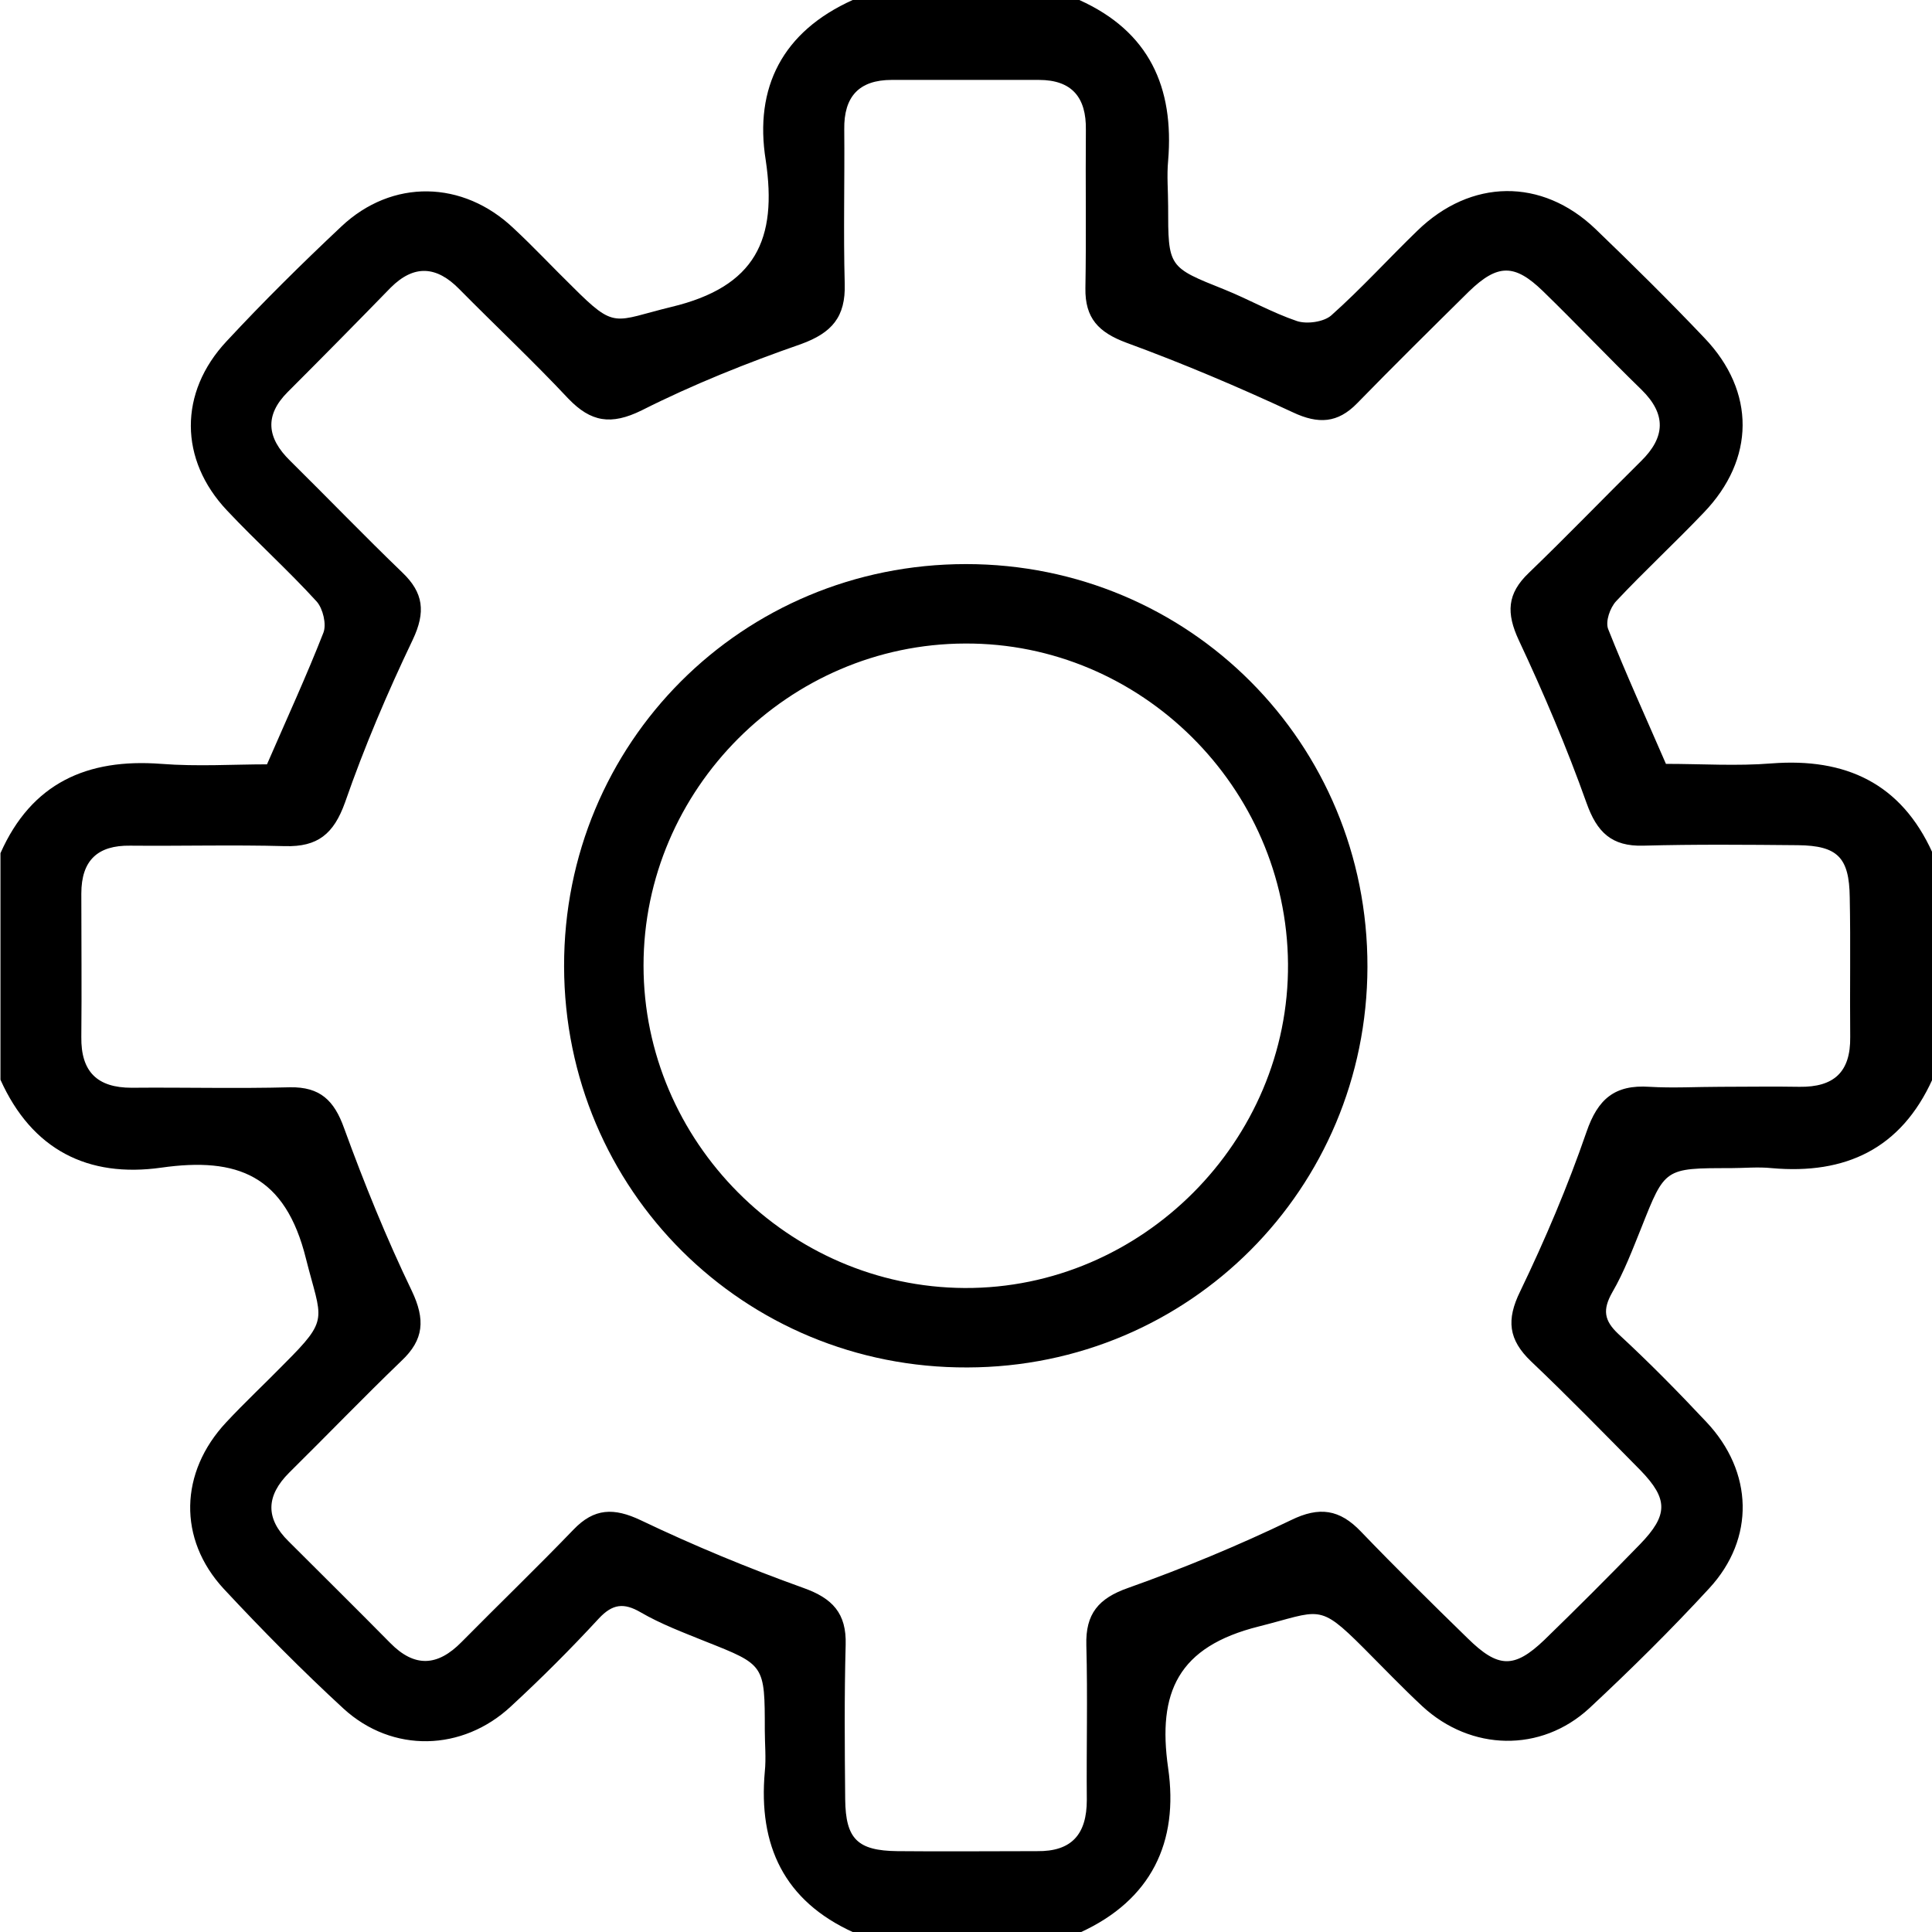 <?xml version="1.0" encoding="utf-8"?>
<!-- Generator: Adobe Illustrator 19.2.1, SVG Export Plug-In . SVG Version: 6.00 Build 0)  -->
<svg version="1.1" id="Layer_1" xmlns="http://www.w3.org/2000/svg" xmlns:xlink="http://www.w3.org/1999/xlink" x="0px" y="0px"
	 viewBox="0 0 411 411" style="enable-background:new 0 0 411 411;" xml:space="preserve">
<g>
	<g>
		<path d="M181.4,0c16.1,0,32.1,0,48.2,0c14.9,6.7,20.2,18.6,18.9,34.2c-0.3,3.2,0,6.4,0,9.6c0,13.1,0,13,12,17.8
			c5.2,2.1,10.1,4.9,15.4,6.7c2.1,0.7,5.7,0.2,7.3-1.2c6.4-5.7,12.1-12,18.3-18c11.4-11.1,26.5-11.3,37.9-0.4
			c7.9,7.6,15.7,15.3,23.2,23.2c10.9,11.4,10.8,25.8-0.2,37.2c-6.1,6.4-12.6,12.4-18.6,18.8c-1.3,1.4-2.3,4.3-1.7,5.9
			c3.8,9.6,8.1,19,12.3,28.7c7.6,0,15.1,0.5,22.5-0.1c15.7-1.2,27.5,4.2,34.2,19c0,16.1,0,32.1,0,48.2
			c-6.7,14.8-18.5,20.3-34.2,18.9c-2.9-0.3-5.9,0-8.8,0c-14,0-13.9,0-18.9,12.6c-1.9,4.7-3.7,9.5-6.2,13.8c-2.1,3.7-1.8,6,1.3,8.9
			c6.5,6,12.7,12.3,18.7,18.7c10,10.6,10.4,24.8,0.6,35.4c-8.1,8.8-16.7,17.3-25.5,25.5c-10.3,9.5-25.2,9.1-35.5-0.4
			c-4.3-4-8.4-8.3-12.5-12.4c-9.7-9.7-9.2-7.9-22.3-4.6c-17.2,4.3-21.6,14-19.3,30.1c2.3,15.8-3.6,28.1-18.7,35
			c-16.1,0-32.1,0-48.2,0c-14.8-6.7-20.3-18.5-18.9-34.2c0.3-2.9,0-5.9,0-8.8c0-14,0-13.9-12.6-18.9c-4.7-1.9-9.5-3.7-13.8-6.2
			c-3.6-2.1-6-1.8-8.9,1.3c-6,6.5-12.2,12.7-18.7,18.7c-10.3,9.6-25.2,10-35.6,0.5c-8.8-8.1-17.3-16.7-25.5-25.5
			c-9.8-10.6-9.4-24.8,0.5-35.4c4-4.3,8.3-8.3,12.4-12.5c9.7-9.7,7.9-9.2,4.6-22.3c-4.4-17.8-14.6-21.7-30.8-19.4
			c-15.6,2.2-27.5-3.8-34.2-18.7c0-16.1,0-32.1,0-48.2c6.6-14.9,18.4-20.2,34.2-19c7.7,0.6,15.4,0.1,22.5,0.1
			c4.3-9.9,8.4-18.8,12-28c0.7-1.8-0.1-5.1-1.4-6.6c-6.1-6.7-12.9-12.8-19.1-19.4c-10.2-10.8-10.3-25.1-0.1-36
			c7.8-8.4,16-16.5,24.4-24.4c10.8-10.2,25.9-9.9,36.7,0.4c4.3,4,8.3,8.3,12.5,12.4c9.2,9.2,8.7,7.3,21,4.3
			c18-4.3,22.6-14.4,20.1-31.2C160.4,18.6,166.5,6.7,181.4,0z M366,231.2c5.6,0,11.2-0.1,16.8,0c7.3,0.1,10.9-3.1,10.8-10.6
			c-0.1-9.9,0.1-19.8-0.1-29.7c-0.1-8.5-2.6-11-11-11.1c-11-0.1-21.9-0.2-32.9,0.1c-6.8,0.2-9.9-2.9-12.1-9.1
			c-4.2-11.8-9.1-23.3-14.4-34.6c-2.7-5.8-2.5-9.9,2.1-14.3c8.1-7.8,15.9-15.9,23.9-23.8c5.2-5.1,5.4-10,0.1-15.2
			c-7.1-6.9-13.9-14.1-21-21c-6-5.8-9.6-5.8-15.7,0.1c-8,7.9-16,15.8-23.8,23.8c-4.1,4.2-8.2,4.5-13.7,1.9
			c-11.6-5.4-23.4-10.4-35.4-14.8c-5.9-2.2-8.8-5.2-8.7-11.6c0.2-11.2,0-22.5,0.1-33.7c0.1-6.8-2.9-10.6-10-10.6
			c-10.4,0-20.9,0-31.3,0c-7,0-10.2,3.6-10.1,10.5c0.1,11-0.2,21.9,0.1,32.9c0.2,7-2.7,10.4-9.3,12.8c-11.5,4-23,8.6-33.9,14.1
			c-6.5,3.2-10.8,2.5-15.6-2.5c-7.5-8-15.5-15.5-23.2-23.3c-4.8-4.9-9.6-5.3-14.6-0.3C75.9,68.6,68.6,76,61.2,83.4
			c-5,5-4.4,9.8,0.5,14.6c8,7.9,15.8,16,23.9,23.8c4.5,4.3,5,8.4,2.2,14.3c-5.4,11.3-10.3,22.8-14.4,34.6c-2.4,6.7-5.8,9.5-12.8,9.3
			c-11-0.3-21.9,0-32.9-0.1c-6.9-0.1-10.4,3.1-10.4,10.2c0,10.2,0.1,20.3,0,30.5c-0.1,7.4,3.4,10.8,10.7,10.8
			c11.2-0.1,22.5,0.2,33.7-0.1c6.4-0.1,9.4,2.8,11.5,8.7c4.3,11.8,9,23.4,14.4,34.6c2.9,6.1,2.6,10.4-2.2,14.9
			c-8.1,7.8-15.9,15.9-23.9,23.8c-4.9,4.9-5.1,9.7-0.1,14.6c7.2,7.2,14.4,14.3,21.6,21.6c5.2,5.3,10.1,5,15.2-0.2
			c7.9-8,16-15.8,23.8-23.9c4.4-4.6,8.6-4.7,14.3-2c11.3,5.4,22.9,10.2,34.6,14.4c6.2,2.2,9.2,5.4,9,12.1c-0.3,11-0.2,21.9-0.1,32.9
			c0.1,8.4,2.6,10.9,11.1,11c9.9,0.1,19.8,0,29.7,0c7.4,0.1,10.6-3.6,10.6-10.9c-0.1-11,0.2-21.9-0.1-32.9c-0.2-6.7,2.6-10,8.9-12.2
			c11.8-4.2,23.4-9,34.6-14.4c6.1-3,10.4-2.3,14.9,2.4c7.4,7.7,15,15.2,22.7,22.7c6.5,6.4,9.9,6.5,16.3,0.4
			c6.9-6.7,13.7-13.5,20.4-20.4c6-6.2,6-9.6,0.1-15.7c-7.7-7.8-15.4-15.7-23.3-23.2c-4.8-4.6-5.3-8.8-2.3-14.9
			c5.3-11,10.1-22.3,14.1-33.9c2.4-7,6-10.1,13.4-9.6C355.9,231.5,361,231.2,366,231.2z"/>
		<path d="M120,205.6c-0.1-47.6,37.9-85.6,85.5-85.6c47.5,0,85.5,38.1,85.4,85.7c-0.1,47.2-37.9,85.1-85.1,85.2
			C158.3,291.1,120.1,253.2,120,205.6z M205.3,136.9c-37.5,0.1-68.4,31-68.4,68.5c0,37.4,30.8,68.4,68.3,68.6
			c37.7,0.2,69.1-31.3,68.8-69C273.7,167.5,242.7,136.7,205.3,136.9z"/>
	</g>
</g>
</svg>
